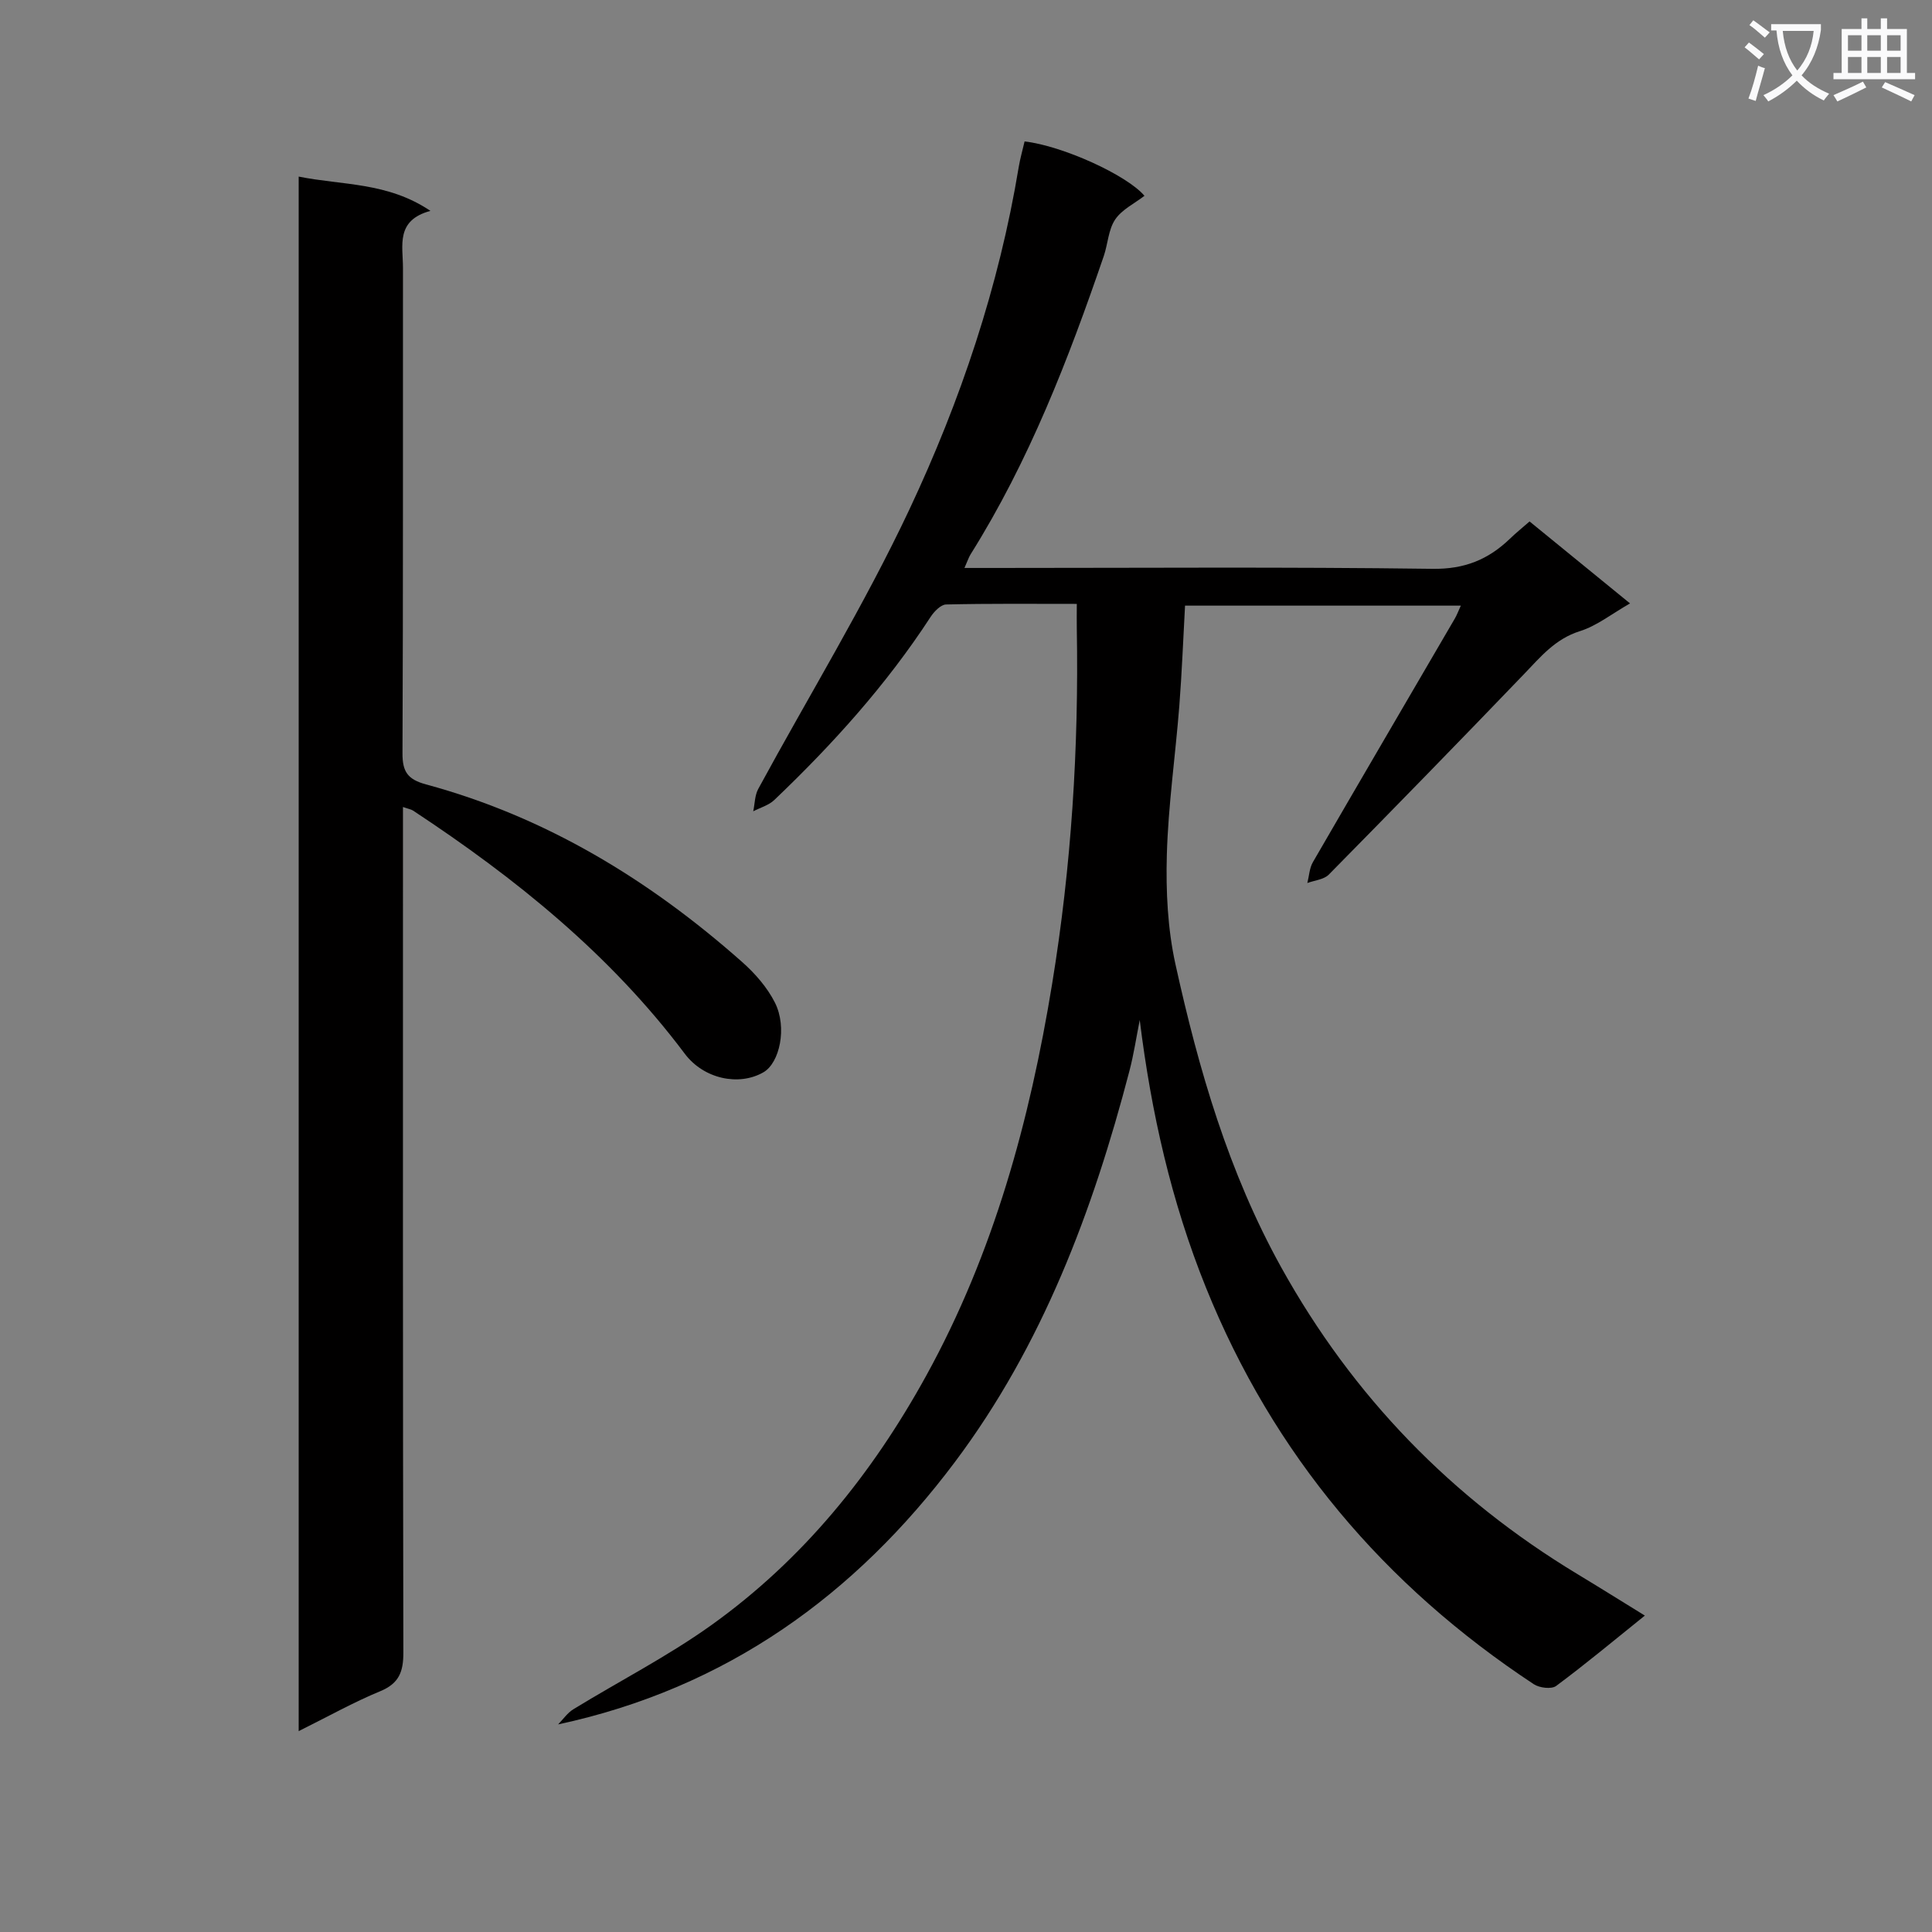 <svg enable-background="new 0 0 400 400" viewBox="0 0 400 400" xmlns="http://www.w3.org/2000/svg"><rect x="0" y="0" width="400" height="400" fill="#808080" stroke="none"/><path d="m362.1 8.8c1.1.8 2.1 1.6 3.1 2.4l-1 1.1c-1.3-1.1-2.3-2-3-2.5zm1.9 4.8c.5.2.9.4 1.4.5-.6 2.3-1.3 4.5-1.9 6.8l-1.5-.5c.8-2.1 1.4-4.3 2-6.8zm-1-9.4c1.3.9 2.4 1.8 3.4 2.5l-1 1.1c-1.4-1.2-2.4-2.1-3.2-2.6zm3.7 2.2v-1.4h10.3v1.2c-.5 3.6-1.8 6.8-4 9.4 1.5 1.6 3.4 2.8 5.7 3.8-.3.4-.7.8-1.1 1.4-2.3-1.1-4.1-2.5-5.6-4.1-1.6 1.6-3.6 3.1-5.9 4.3-.3-.5-.7-.9-1-1.3 2.4-1.1 4.4-2.5 6-4.1-1.9-2.5-3-5.6-3.3-9.3h-1.1zm8.8 0h-6.4c.3 3.3 1.3 6 3 8.2 2-2.3 3.1-5.1 3.4-8.2z" fill="#fafafb"/><path d="m385.3 3.8h1.3v2.2h2.8v-2.2h1.3v2.2h4.1v9.1h1.7v1.3h-16.9v-1.3h1.7v-9.1h4.1v-2.2zm.4 13.1.7 1.2c-1.8.9-3.8 1.9-6 2.9-.2-.4-.5-.8-.8-1.3 2.3-1 4.3-1.9 6.1-2.8zm-3.1-6.4h2.8v-3.2h-2.8zm0 4.6h2.8v-3.3h-2.8zm4-4.6h2.8v-3.2h-2.8zm0 4.6h2.8v-3.3h-2.8zm3.7 1.9c2.1.9 4.1 1.8 6.1 2.7l-.7 1.3c-2.2-1.1-4.2-2-6.1-2.9zm3.2-9.7h-2.8v3.2h2.8zm-2.8 7.8h2.8v-3.3h-2.8z" fill="#fafafb"/><g fill="#010000"><path d="m316.68 107.96c6.99 5.71 13.55 11.05 20.8 16.97-3.8 2.17-6.87 4.64-10.37 5.74-5.14 1.61-8.17 5.35-11.62 8.94-13.36 13.91-26.83 27.72-40.37 41.46-1.02 1.04-2.95 1.19-4.45 1.75.37-1.45.43-3.08 1.15-4.32 9.75-16.84 19.59-33.63 29.39-50.44.41-.7.69-1.47 1.24-2.67-19.19 0-38 0-57.1 0-.39 6.98-.65 13.92-1.19 20.83-.81 10.26-2.29 20.5-2.58 30.77-.21 7.55.17 15.33 1.79 22.67 4.8 21.76 10.98 43.07 21.92 62.78 14.82 26.69 35.28 47.75 61.35 63.49 4.52 2.73 8.99 5.53 13.91 8.56-6.37 5.12-12.24 10.02-18.37 14.57-.96.71-3.45.41-4.62-.36-30.98-20.44-53.92-47.52-67.88-82.12-7.18-17.8-11.34-36.23-13.71-55.4-.7 3.53-1.23 7.1-2.14 10.57-7.56 28.97-18.03 56.81-36.11 80.92-20.63 27.52-47.3 46.86-82.17 54.35 1.05-1.07 1.94-2.4 3.18-3.15 9.48-5.81 19.45-10.91 28.47-17.35 18.99-13.56 33.35-31.32 44.58-51.73 13.95-25.35 21.42-52.76 26.05-81.08 3.99-24.36 5.54-48.89 5.11-73.56-.03-1.48 0-2.95 0-5.12-9.22 0-18.15-.09-27.07.12-1.1.03-2.48 1.47-3.21 2.59-9.14 14.04-20.28 26.38-32.36 37.9-1.15 1.09-2.89 1.57-4.35 2.33.33-1.55.31-3.28 1.03-4.62 10.46-19.28 21.97-38.05 31.29-57.85 10.6-22.53 18.56-46.19 22.65-70.94.3-1.79.81-3.54 1.21-5.28 7.94.93 21.21 6.99 24.82 11.26-2.07 1.6-4.68 2.84-6.07 4.91-1.41 2.1-1.5 5.04-2.35 7.55-7.33 21.41-15.47 42.46-27.57 61.75-.4.64-.63 1.38-1.28 2.84h5.95c30.33 0 60.66-.23 90.99.18 6.6.09 11.5-1.92 15.97-6.21 1.18-1.15 2.48-2.19 4.09-3.6z"/><path d="m61.84 358.41c0-107.58 0-214.33 0-321.85 9.1 1.84 18.35 1.1 27.28 7.1-7.26 1.95-5.69 7.21-5.69 11.79-.03 33.49.05 66.99-.1 100.48-.02 3.83 1.05 5.43 4.86 6.47 24.88 6.73 46.3 19.8 65.46 36.77 2.68 2.37 5.21 5.27 6.8 8.43 2.57 5.13.97 12.46-2.38 14.4-5.09 2.94-12.38 1.38-16.29-3.83-15.41-20.54-35.02-36.35-56.27-50.35-.38-.25-.88-.32-2.08-.74v6.11c0 56.32-.04 112.64.08 168.97.01 3.96-.89 6.38-4.79 7.99-5.51 2.27-10.74 5.21-16.88 8.26z"/></g></svg>